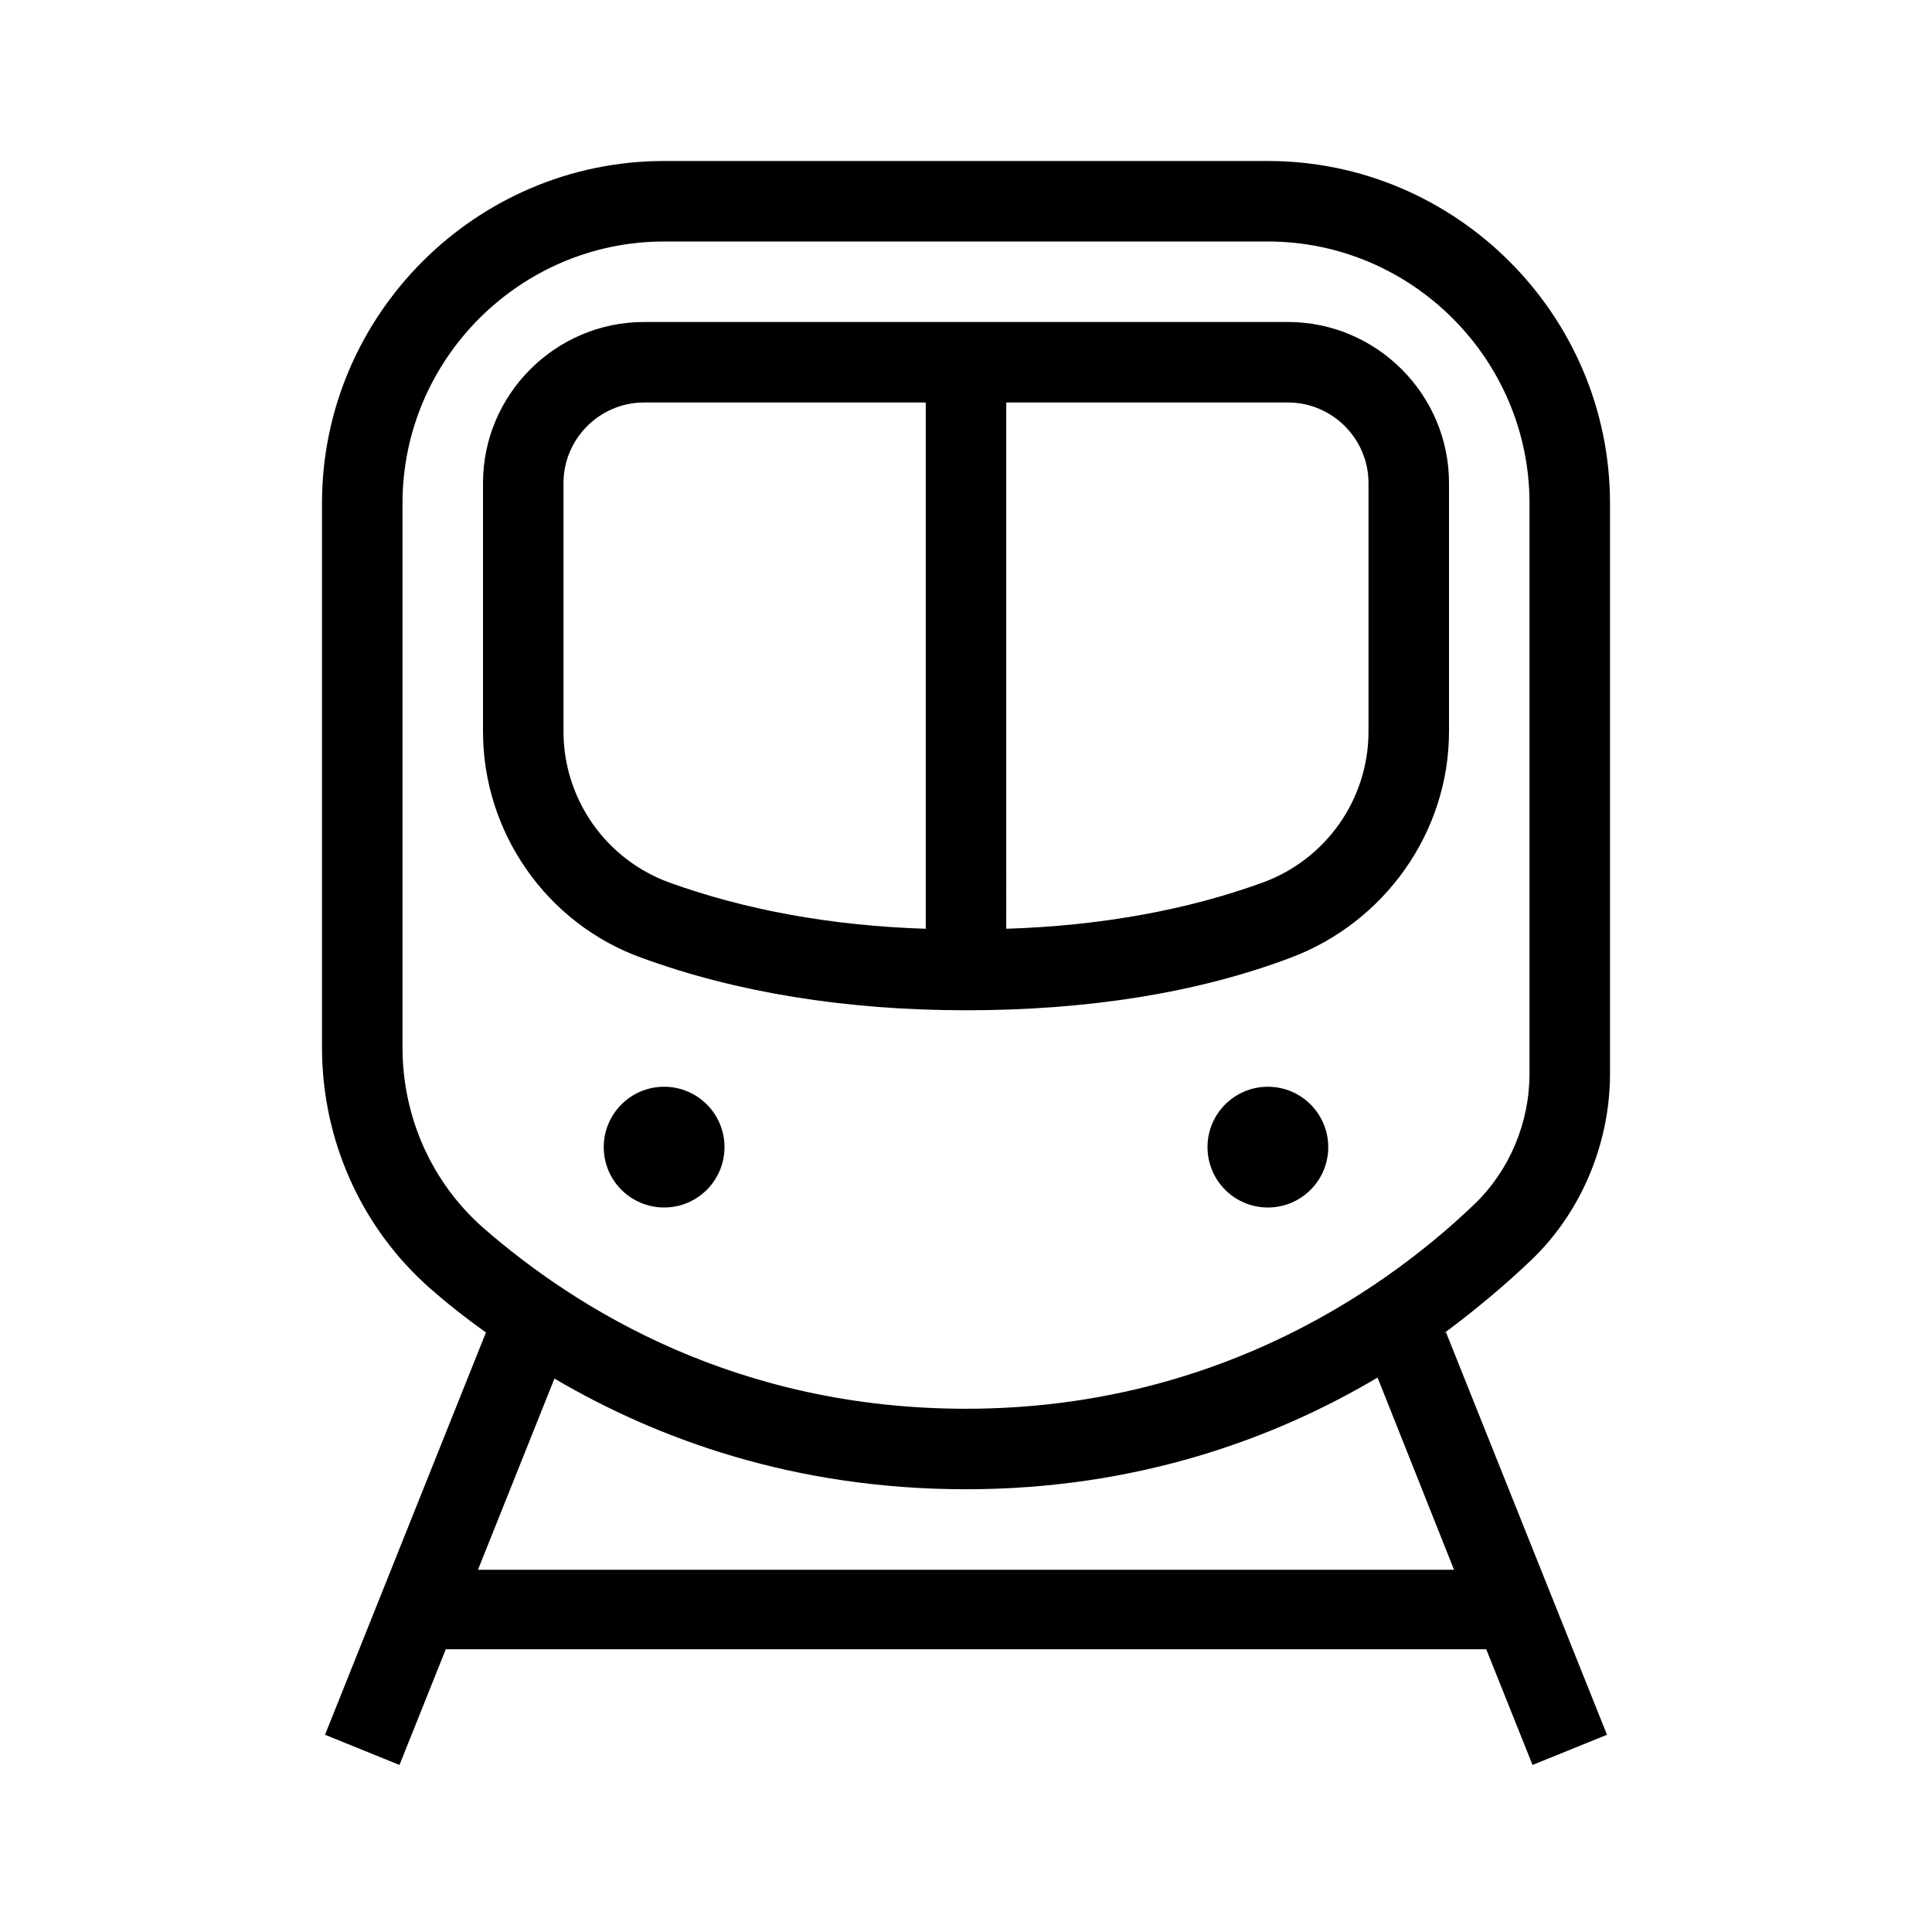 <?xml version="1.0" encoding="UTF-8"?>
<svg xmlns="http://www.w3.org/2000/svg" viewBox="0 0 192 192"><path d="M160 106.7V50c0-18.7-15.3-34-34-34H66c-18.7 0-34 15.3-34 34v54.1c0 9.2 3.9 17.9 10.7 23.9 1.7 1.5 3.6 3 5.7 4.5l-.1-.1-16 40 7.4 3 4.6-11.5h103.4l4.6 11.5 7.4-3-16-40-.2.1c3.5-2.6 6.4-5.1 8.7-7.3 4.9-4.7 7.8-11.5 7.8-18.5zM144.5 156h-97l7.6-19c10.2 6 23.8 11 40.9 11 17.1 0 30.8-5.1 40.9-11.1l7.6 19.1zm7.5-49.3c0 4.9-2 9.6-5.4 12.9-7.9 7.6-24.9 20.4-50.6 20.4-22.7 0-38.6-9.8-48-18-5.1-4.5-8-11-8-17.9V50c0-14.3 11.7-26 26-26h60c14.3 0 26 11.7 26 26v56.7z" fill="rgba(0,0,0,1)"/><path d="M128 32H64c-8.8 0-16 7.2-16 16v24.7c0 10 6.3 19.1 15.8 22.5 9.3 3.4 20.2 5.2 32.2 5.2s22.9-1.7 32.2-5.2c9.4-3.5 15.8-12.5 15.8-22.5V48c0-8.8-7.2-16-16-16zM56 72.7V48c0-4.4 3.6-8 8-8h28v52.3c-9.5-.3-18-1.9-25.5-4.6-6.3-2.3-10.5-8.3-10.5-15zm80 0c0 6.7-4.2 12.7-10.5 15-7.4 2.7-16 4.3-25.5 4.6V40h28c4.4 0 8 3.6 8 8v24.7z" fill="rgba(0,0,0,1)"/><circle cx="66" cy="114" r="6" fill="rgba(0,0,0,1)"/><circle cx="126" cy="114" r="6" fill="rgba(0,0,0,1)"/></svg>
